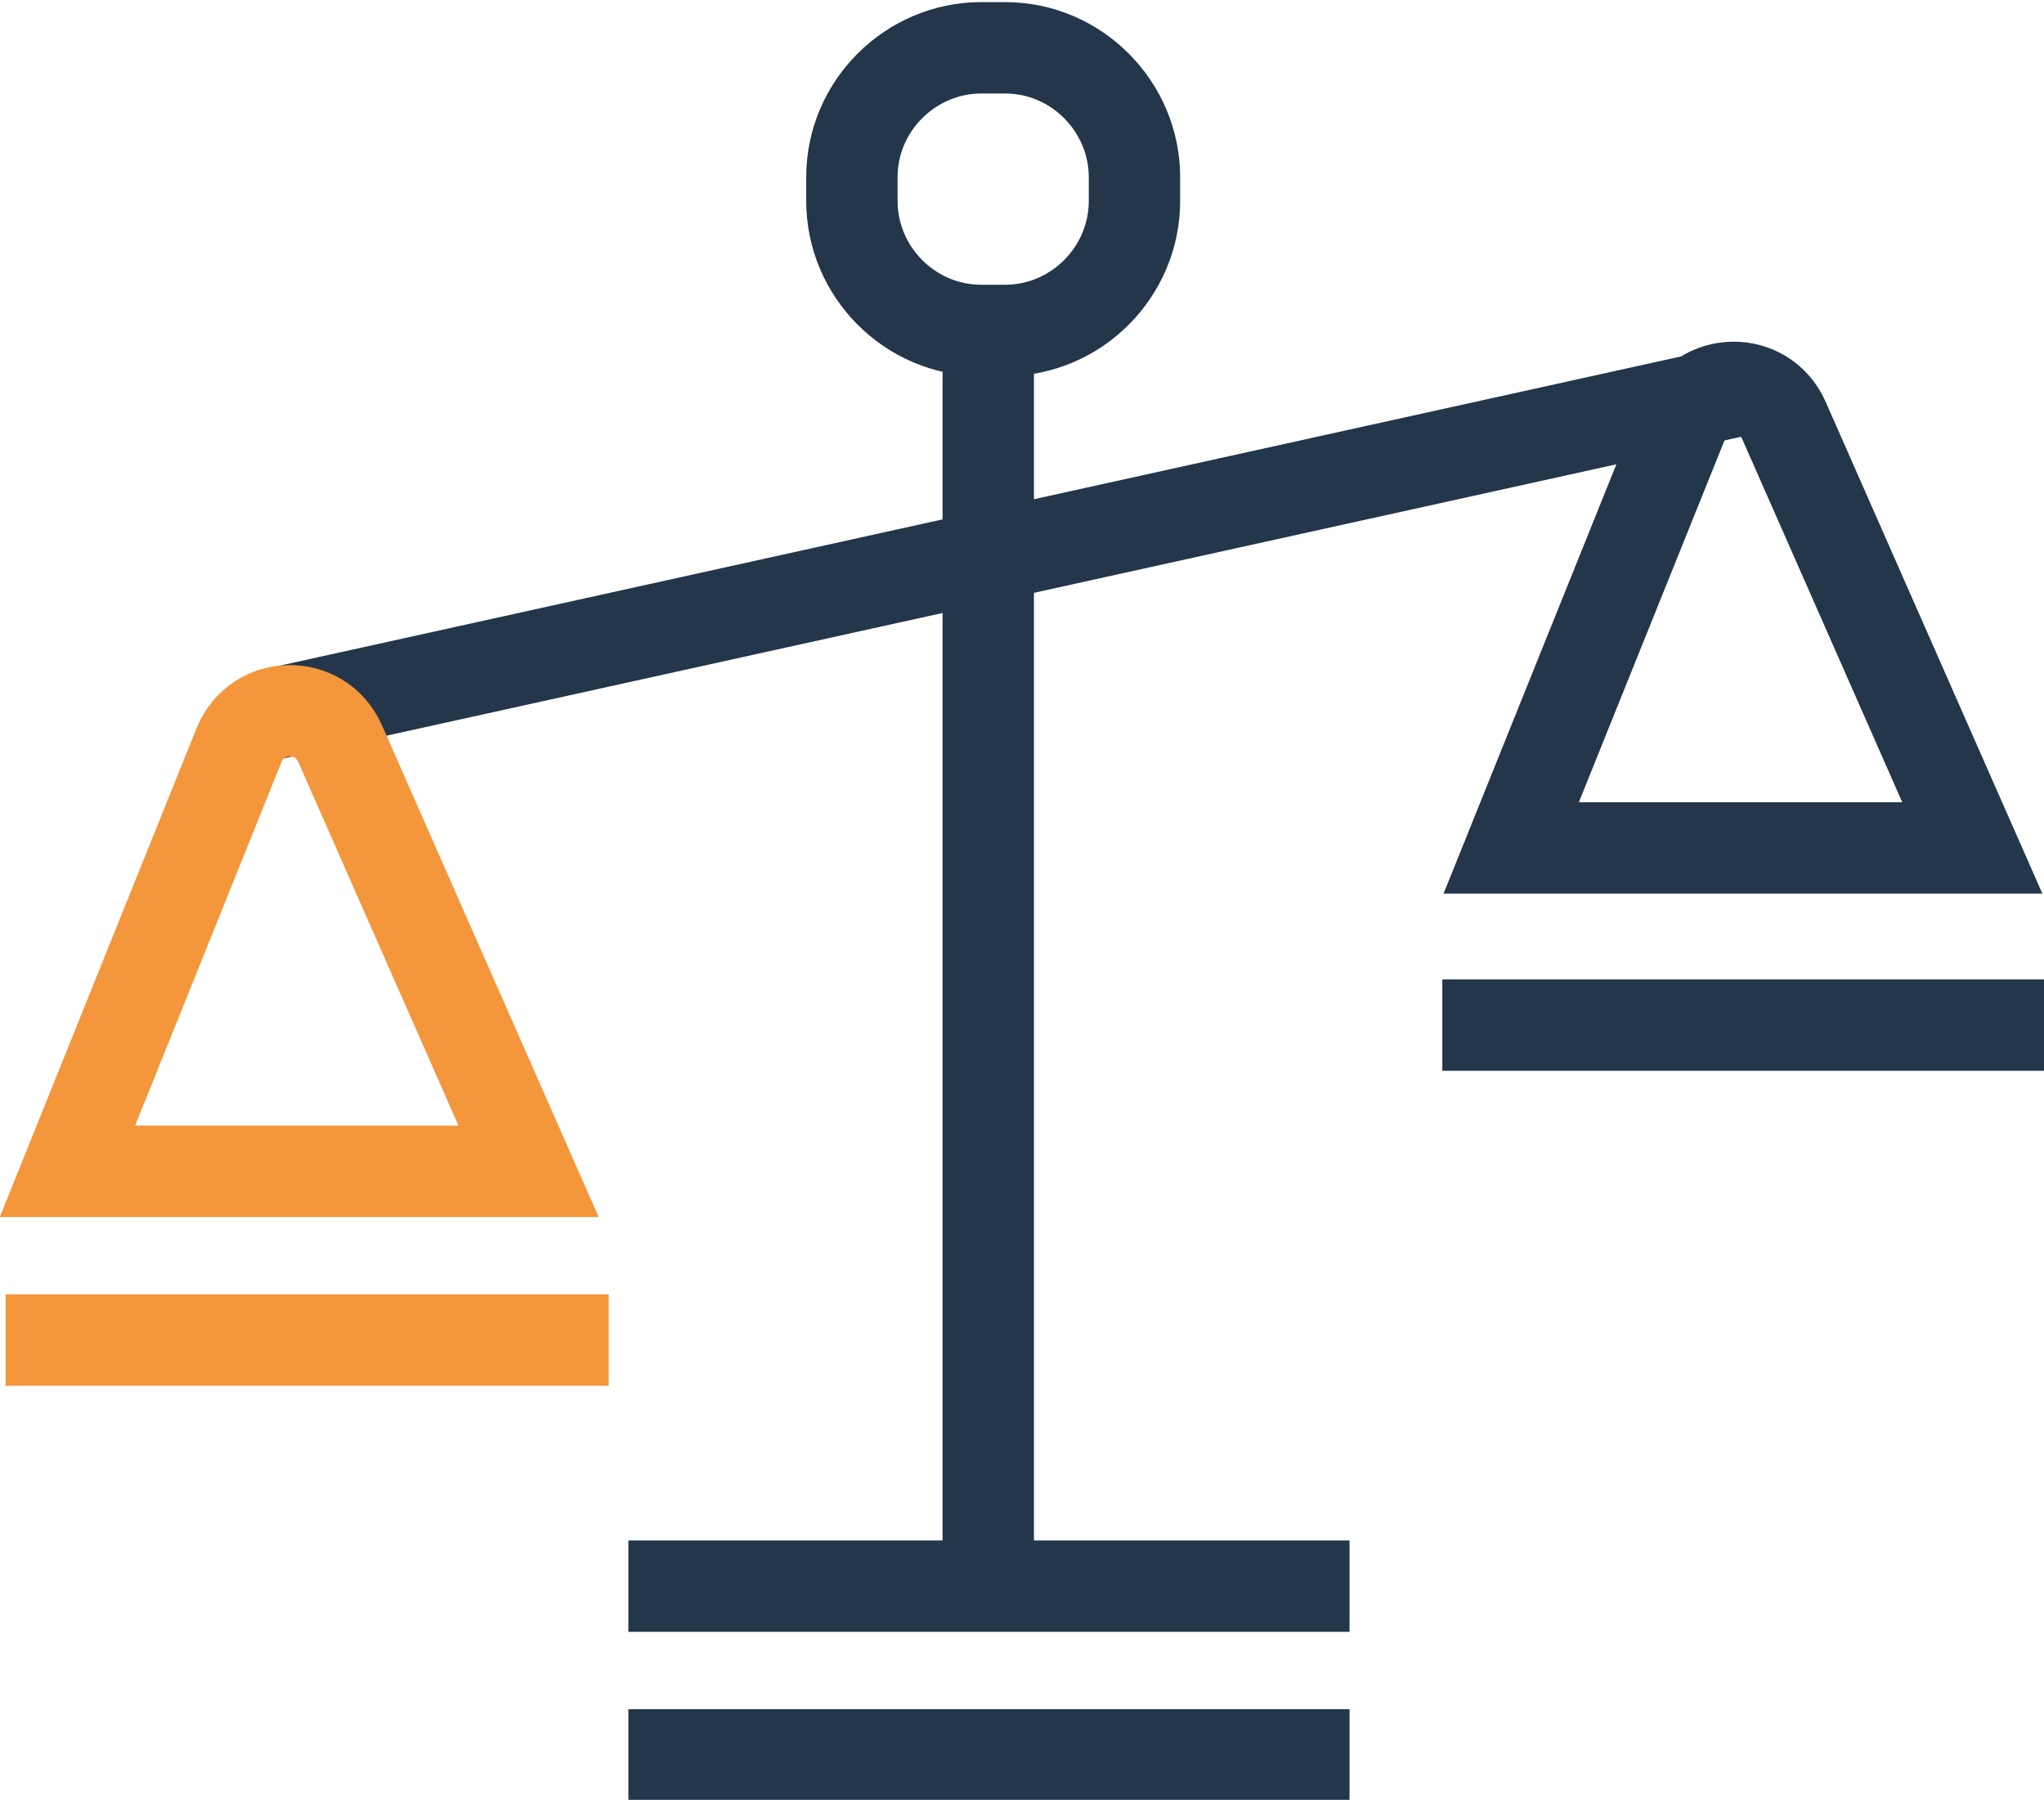 <?xml version="1.0" encoding="utf-8"?>
<!-- Generator: Adobe Illustrator 22.1.0, SVG Export Plug-In . SVG Version: 6.00 Build 0)  -->
<svg version="1.1" id="Layer_1" xmlns="http://www.w3.org/2000/svg" xmlns:xlink="http://www.w3.org/1999/xlink" x="0px" y="0px"
	 viewBox="0 0 145.4 128" enable-background="new 0 0 145.4 128" xml:space="preserve">
<g>
	<path fill="none" stroke="#23364A" stroke-width="6.5" stroke-miterlimit="10" d="M140.3,60.3h-32.8l12.2-30.3
		c1.3-3.2,5.8-3.3,7.2-0.1L140.3,60.3z"/>
	
		<line fill="none" stroke="#23364A" stroke-width="6.5" stroke-linecap="round" stroke-miterlimit="10" x1="19.3" y1="50.8" x2="123.1" y2="27.9"/>
	<line fill="none" stroke="#23364A" stroke-width="6.5" stroke-miterlimit="10" x1="70.3" y1="22.6" x2="70.3" y2="114.4"/>
	<line fill="none" stroke="#23364A" stroke-width="6.5" stroke-miterlimit="10" x1="44.7" y1="112.8" x2="96" y2="112.8"/>
	<line fill="none" stroke="#23364A" stroke-width="6.5" stroke-miterlimit="10" x1="44.7" y1="124.8" x2="96" y2="124.8"/>
	<line fill="none" stroke="#23364A" stroke-width="6.5" stroke-miterlimit="10" x1="102.6" y1="72.9" x2="145.4" y2="72.9"/>
	<path fill="none" stroke="#F4963B" stroke-width="6.5" stroke-miterlimit="10" d="M37.6,83.3H4.8L17,53c1.3-3.2,5.8-3.3,7.2-0.1
		L37.6,83.3z"/>
	<line fill="none" stroke="#F4963B" stroke-width="6.5" stroke-miterlimit="10" x1="0.4" y1="95.3" x2="43.3" y2="95.3"/>
	<path fill="none" stroke="#23364A" stroke-width="6.5" stroke-miterlimit="10" d="M71.5,23.5h-1.7c-5.1,0-9.2-4.2-9.2-9.2v-1.7
		c0-5.1,4.2-9.2,9.2-9.2h1.7c5.1,0,9.2,4.2,9.2,9.2v1.7C80.7,19.3,76.6,23.5,71.5,23.5z"/>
</g>
</svg>
